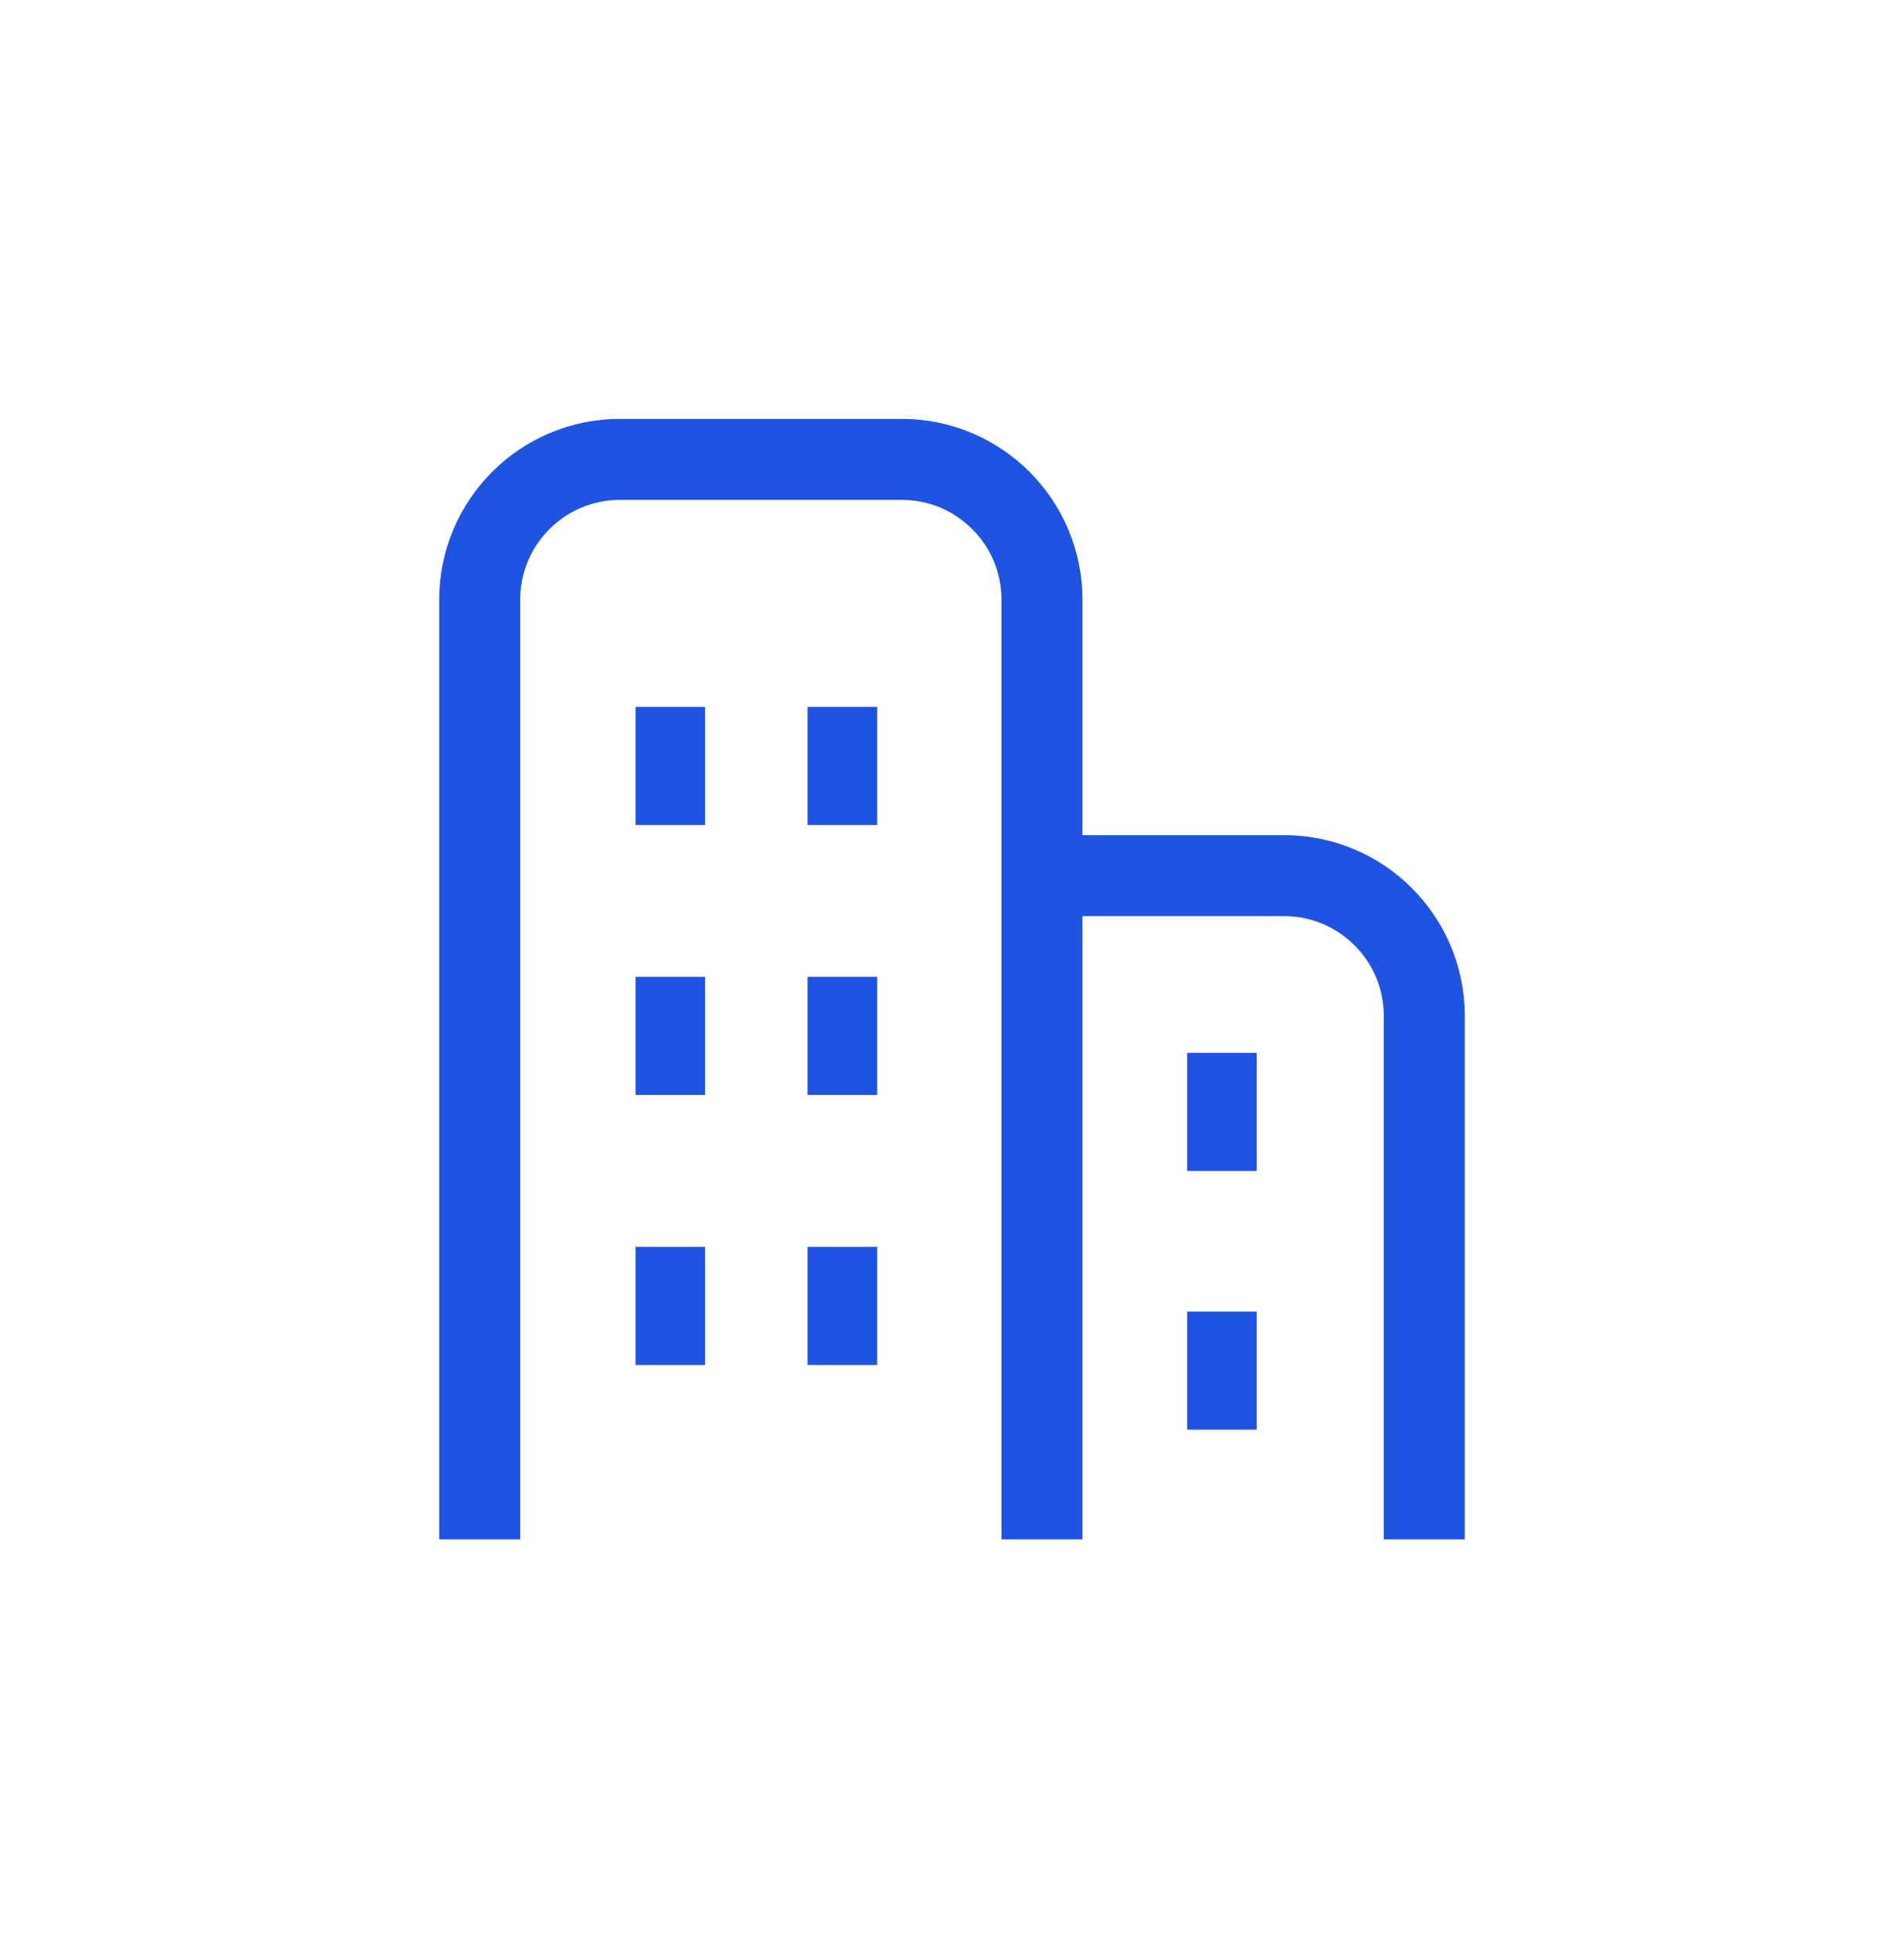 <svg width="68" height="69" viewBox="0 0 68 69" fill="none" xmlns="http://www.w3.org/2000/svg">
<g clip-path="url(#clip0_2041_126)">
<path d="M45.859 29.814H38.659V21.409C38.658 17.843 35.77 14.955 32.204 14.954H22.142C18.576 14.955 15.688 17.843 15.687 21.409V54.954H18.578V21.409C18.579 20.421 18.975 19.539 19.622 18.889C20.272 18.242 21.154 17.846 22.142 17.845H32.204C33.192 17.846 34.074 18.242 34.723 18.889C35.37 19.539 35.767 20.421 35.767 21.409V54.954H38.659V32.705H45.859C46.847 32.706 47.729 33.102 48.378 33.749C49.025 34.398 49.421 35.28 49.422 36.268V54.954H52.313V36.268C52.313 32.703 49.424 29.814 45.859 29.814Z" fill="#1F53E1"/>
<path d="M25.182 25.235H22.697V29.452H25.182V25.235Z" fill="#1F53E1"/>
<path d="M31.327 25.235H28.842V29.452H31.327V25.235Z" fill="#1F53E1"/>
<path d="M25.182 34.874H22.697V39.091H25.182V34.874Z" fill="#1F53E1"/>
<path d="M31.327 34.874H28.842V39.091H31.327V34.874Z" fill="#1F53E1"/>
<path d="M25.182 44.512H22.697V48.729H25.182V44.512Z" fill="#1F53E1"/>
<path d="M31.327 44.512H28.842V48.729H31.327V44.512Z" fill="#1F53E1"/>
<path d="M44.882 37.585H42.397V41.801H44.882V37.585Z" fill="#1F53E1"/>
<path d="M44.882 46.822H42.397V51.038H44.882V46.822Z" fill="#1F53E1"/>
</g>
<defs>
<clipPath id="clip0_2041_126">
<rect width="40" height="40" fill="white" transform="translate(14 14.954)"/>
</clipPath>
</defs>
</svg>
